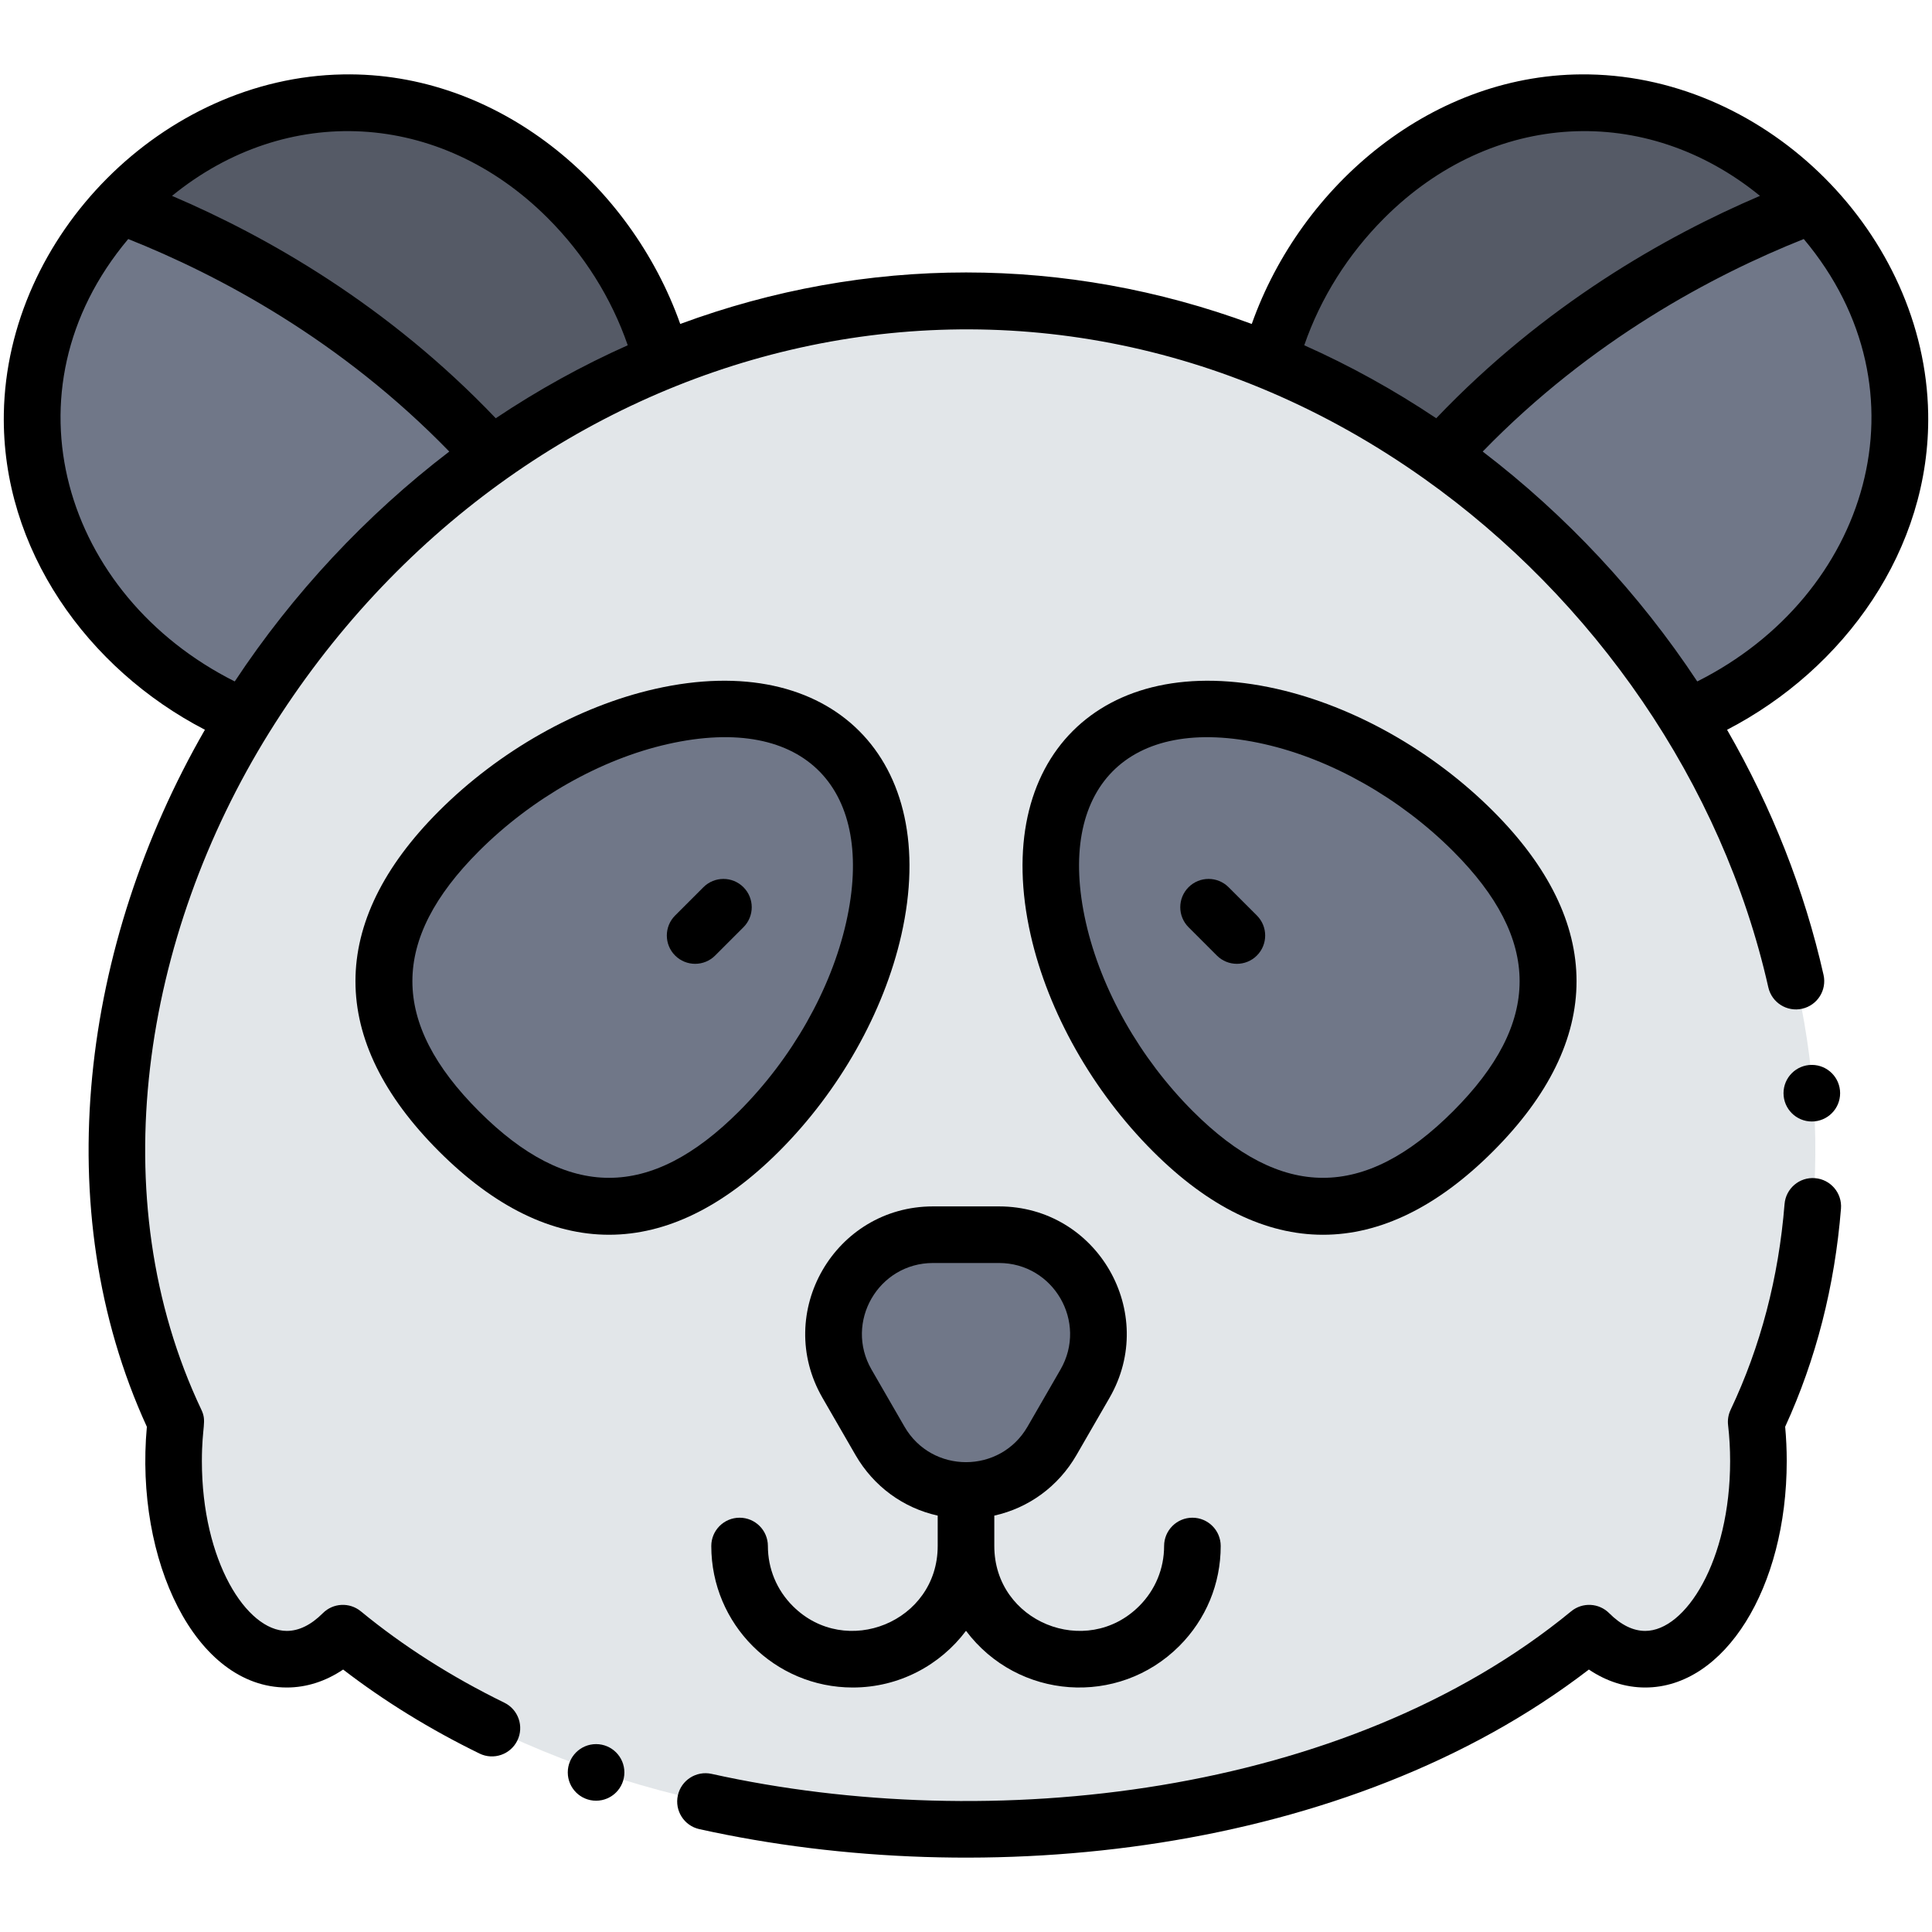 <svg enable-background="new 0 0 512 512" viewBox="0 0 512 512" xmlns="http://www.w3.org/2000/svg"><g id="_x31_4_x2C__panda_x2C__mammal_x2C__animal_x2C__wildlife_x2C__animal_kingdom_x2C__zoo"><g><path d="m478.23 52.478c-32.22-32.21-81.53-35.14-116.68 0-12.57 12.57-20.94 27.63-25.04 43.27l12.29 24.94h32.9l98.45-66.21c-.61-.67-1.26-1.34-1.92-2z" fill="#555a66"/><path d="m480.15 54.478c-28.72 10.77-66.26 30.54-98.45 66.21l28.585 42.57 36.725 26.88c11.25-4.68 21.92-11.68 31.22-20.98 34.42-34.43 32.31-82.45 1.92-114.68z" fill="#707788"/><path d="m150.45 52.478c-35.15-35.14-84.46-32.21-116.68 0-.66.66-1.31 1.33-1.92 2l98.45 66.21 29.3-4.763 15.89-20.177c-4.1-15.64-12.47-30.7-25.04-43.27z" fill="#555a66"/><path d="m31.85 54.478c-30.39 32.23-32.5 80.25 1.92 114.68 9.3 9.3 19.97 16.3 31.22 20.98l36.728-23.013 28.582-46.437c-32.19-35.67-69.73-55.44-98.45-66.21z" fill="#707788"/><path d="m465.41 376.818c3.565 30.717-9.501 62.89-29.41 62.89-5.41 0-10.48-2.52-14.86-6.9-41.1 33.77-99.87 51.9-165.14 51.9s-124.04-18.13-165.14-51.9c-21.764 21.764-49.4-10.628-44.27-55.99-27.855-58.756-16.452-130.632 18.4-186.68 68.052-109.353 207.557-146.838 316.71-69.45 85.915 60.891 123.035 173.181 83.71 256.13z" fill="#e2e6e9"/><g fill="#707788"><path d="m390.38 220.248c30.75 30.76 21.97 57.59 0 79.55-21.97 21.97-48.8 30.76-79.55 0-30.75-30.75-43.18-78.79-21.21-100.76 21.96-21.97 70-9.54 100.76 21.21z"/><path d="m264.73 327.208c20.27 0 32.94 21.94 22.8 39.49l-8.73 15.13c-10.126 17.551-35.479 17.542-45.6 0l-8.73-15.13c-10.14-17.55 2.53-39.49 22.8-39.49z"/><path d="m222.39 199.038c21.96 21.97 9.54 70.01-21.22 100.76-30.75 30.76-57.58 21.97-79.55 0-21.96-21.96-30.75-48.79 0-79.55 30.76-30.75 78.8-43.18 100.77-21.21z"/></g><g><path d="m133.652 451.229c-14.021-6.85-26.816-14.997-38.029-24.215-2.982-2.452-7.338-2.238-10.066.491-3.12 3.121-6.336 4.703-9.557 4.703-10.643 0-22.5-18.48-22.5-45 0-9.407 1.374-10.425-.133-13.603-26.677-56.272-15.608-125.472 17.99-179.505 66.101-106.21 200.854-141.842 306.006-67.292 44.951 31.857 79.046 80.67 91.261 134.85.912 4.04 4.932 6.577 8.966 5.667 4.041-.911 6.578-4.925 5.667-8.966-5.072-22.497-13.668-44.309-25.565-64.96 31.004-16.058 53.932-47.717 53.294-83.812-.836-47.427-42.286-89.026-89.864-89.864-41.198-.747-76.334 29.269-89.392 66.129-49.203-18.183-102.163-18.212-151.461 0-13.124-37.047-48.374-66.886-89.392-66.129-47.699.84-89.031 42.665-89.862 89.863-.636 36.008 22.256 67.734 53.288 83.809-32.603 56.611-41.922 126.805-15.384 184.717-3.237 35.337 12.829 69.096 37.081 69.096 5.211 0 10.283-1.63 14.935-4.761 10.905 8.386 23.033 15.859 36.134 22.26 3.736 1.825 8.22.26 10.031-3.447 1.817-3.722.274-8.213-3.448-10.031zm316.138-270.64c-15.353-23.249-34.816-44.086-56.857-60.921 28.754-29.61 61.063-46.755 85.085-56.325 33.918 40.373 17.09 94.501-28.228 117.246zm-82.937-122.808c28.623-28.615 69.282-30.566 99.56-5.873-25.141 10.733-57.198 28.937-85.793 58.933-11.189-7.483-22.911-13.964-34.98-19.341 4.322-12.519 11.571-24.077 21.213-33.719zm-221.707 0c9.642 9.641 16.891 21.199 21.213 33.719-12.071 5.379-23.792 11.859-34.98 19.341-28.595-29.996-60.652-48.201-85.793-58.933 30.278-24.692 70.936-22.742 99.56 5.873zm-111.165 5.563c24.021 9.57 56.331 26.715 85.085 56.325-22.026 16.824-41.489 37.661-56.855 60.921-45.37-22.771-62.117-76.91-28.23-117.246z"/><path d="m480.999 312.223c-4.136-.341-7.744 2.75-8.075 6.877-1.558 19.46-6.365 37.798-14.29 54.505-.603 1.27-.836 2.683-.674 4.078.358 3.089.54 6.293.54 9.525 0 26.52-11.857 45-22.5 45-3.221 0-6.437-1.582-9.557-4.703-2.729-2.729-7.084-2.942-10.065-.492-59.753 49.098-154.041 59.43-227.795 43.083-4.045-.897-8.049 1.656-8.945 5.699-.896 4.044 1.655 8.049 5.699 8.945 75.584 16.75 171.748 6.895 235.728-42.294 4.652 3.132 9.725 4.762 14.936 4.762 21.028 0 37.5-26.355 37.5-60 0-3.065-.14-6.118-.416-9.102 8.174-17.833 13.148-37.271 14.793-57.81.329-4.128-2.75-7.743-6.879-8.073z"/><path d="m226.001 447.207c12.254 0 23.153-5.909 30-15.026 13.719 18.267 40.356 20.198 56.514 4.04 7.085-7.085 10.986-16.501 10.986-26.514 0-4.143-3.357-7.5-7.5-7.5s-7.5 3.357-7.5 7.5c0 6.006-2.342 11.655-6.594 15.906-14.039 14.042-38.406 4.219-38.406-15.906v-8.054c9.112-2.027 16.965-7.714 21.796-16.08l8.732-15.125c13.016-22.545-3.233-50.741-29.296-50.741h-17.465c-26.032 0-42.328 28.166-29.296 50.741l8.732 15.125c4.831 8.366 12.684 14.053 21.796 16.08v8.054c0 20.103-24.356 29.959-38.406 15.906-4.252-4.251-6.594-9.9-6.594-15.906 0-4.143-3.357-7.5-7.5-7.5s-7.5 3.357-7.5 7.5c.001 20.719 16.781 37.5 37.501 37.5zm13.694-69.134-8.732-15.125c-7.244-12.547 1.798-28.241 16.306-28.241h17.465c14.488 0 23.559 15.679 16.306 28.241l-8.732 15.125c-7.246 12.548-25.359 12.564-32.613 0z"/><path d="m395.683 305.104c29.489-29.49 29.489-60.666 0-90.156-15.955-15.954-36.85-27.76-57.326-32.389-46.65-10.543-75.767 18.562-65.22 65.22 4.629 20.477 16.435 41.371 32.39 57.326 29.491 29.49 60.665 29.491 90.156-.001zm-79.55-10.606c-14.006-14.005-24.344-32.238-28.365-50.026-7.986-35.328 10.918-55.501 47.281-47.281 17.787 4.021 36.021 14.359 50.026 28.365 23.518 23.517 23.518 45.424 0 68.942-23.517 23.518-45.425 23.518-68.942 0z"/><path d="m325.588 235.12c-2.93-2.928-7.678-2.928-10.607 0-2.929 2.93-2.929 7.678 0 10.607l7.5 7.5c2.931 2.929 7.678 2.928 10.607 0 2.929-2.93 2.929-7.678 0-10.607z"/><path d="m238.865 247.779c10.544-46.643-18.564-75.771-65.22-65.22-20.477 4.629-41.371 16.435-57.326 32.389-29.489 29.49-29.489 60.666 0 90.157 29.492 29.49 60.664 29.489 90.157 0 15.955-15.955 27.76-36.849 32.389-57.326zm-111.938 46.72c-23.518-23.52-23.518-45.427 0-68.943 14.005-14.006 32.239-24.344 50.026-28.365 36.708-8.297 55.191 12.292 47.281 47.281-4.021 17.788-14.359 36.021-28.364 50.026-23.518 23.519-45.427 23.518-68.943.001z"/><path d="m186.414 235.12-7.5 7.5c-2.929 2.93-2.929 7.678 0 10.607 2.931 2.929 7.678 2.928 10.607 0l7.5-7.5c2.929-2.93 2.929-7.678 0-10.607-2.929-2.928-7.677-2.928-10.607 0z"/><circle cx="480.151" cy="289.708" r="7.5"/><circle cx="157.967" cy="469.707" r="7.5"/></g></g></g><g id="Layer_1"/></svg>